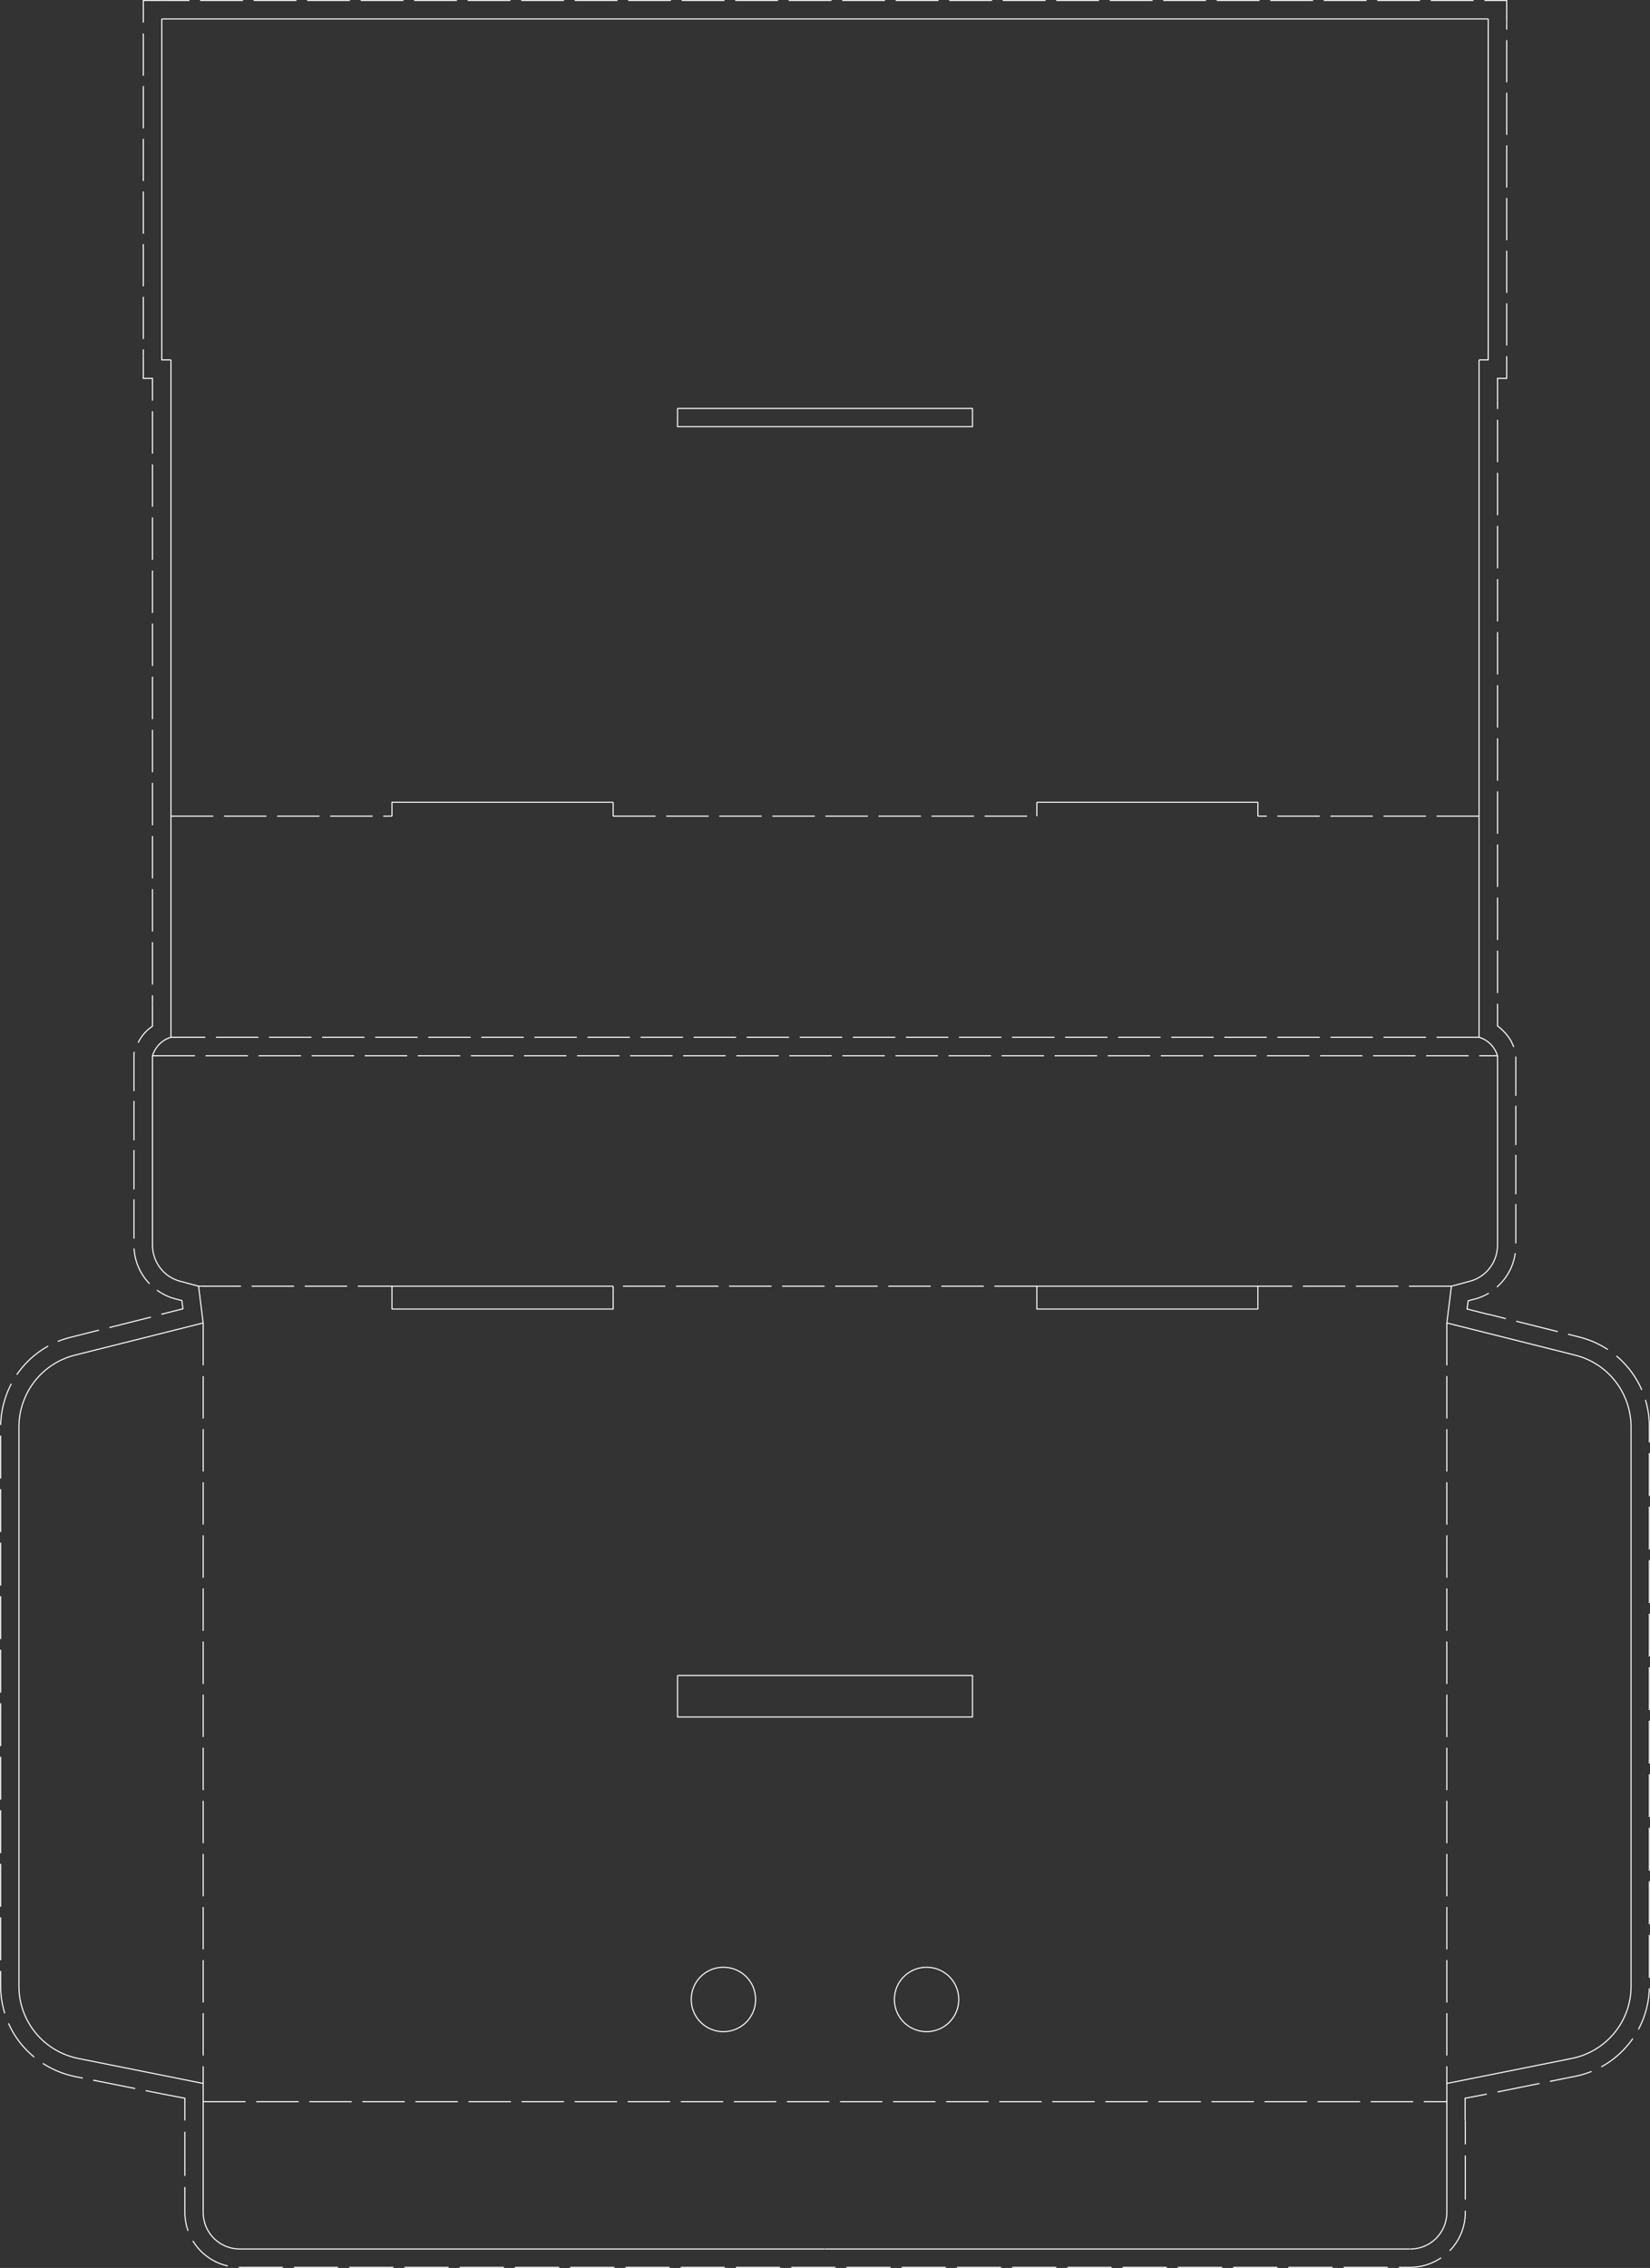 <?xml version="1.0" encoding="UTF-8"?>
<svg xmlns="http://www.w3.org/2000/svg" version="1.1" viewBox="0 0 758.6 1042.3">
  <rect x="0" y="0" width="758.6" height="1042.3" fill="#333333" stroke="none"/>
  <defs>
    <style>
      .cls-1 {
        stroke-dasharray: 20.3 5.1 0 0;
      }

      .cls-1, .cls-2, .cls-3, .cls-4, .cls-5, .cls-6, .cls-7, .cls-8, .cls-9, .cls-10 {
        fill: none;
        stroke-width: .5px;
      }

      .cls-1, .cls-2, .cls-3, .cls-4, .cls-5, .cls-6, .cls-7, .cls-9 {
        stroke: #FFFFFF;
      }

      .cls-1, .cls-2, .cls-3, .cls-4, .cls-5, .cls-6, .cls-7, .cls-9, .cls-10 {
        stroke-miterlimit: 10;
      }

      .cls-2 {
        stroke-dasharray: 0 0;
      }

      .cls-3 {
        stroke-dasharray: 18.1 4.5 0 0;
      }

      .cls-4 {
        stroke-dasharray: 0 0;
      }

      .cls-5 {
        stroke-dasharray: 19.7 4.9 0 0;
      }

      .cls-6 {
        stroke-dasharray: 19.4 4.8 0 0;
      }

      .cls-8 {
        stroke-linejoin: round;
      }

      .cls-8, .cls-10 {
        stroke: #FFFFFF;
      }

      .cls-9, .cls-10 {
        stroke-dasharray: 19.5 4.9 0 0;
      }
    </style>
  </defs>
  <!-- Generator: Adobe Illustrator 28.7.1, SVG Export Plug-In . SVG Version: 1.2.0 Build 142)  -->
  <g>
    <g id="UV_In_Shelf">
      <g>
        <g>
          <path class="cls-7" d="M684.4,604.1l-9.9-2.5.5-3.8,3.1-.8c2.3-.6,4.4-1.5,6.4-2.7"/>
          <path class="cls-2" d="M688.2,591.5h0"/>
          <path class="cls-3" d="M688.2,591.5c5.4-4.7,8.7-11.6,8.7-19.1v-88.5l-.4-1.2c-.4-1.3-.9-2.5-1.5-3.6"/>
          <path class="cls-7" d="M695.1,479.1c-1.6-3-3.9-5.6-6.6-7.6v-10.2"/>
          <line class="cls-2" x1="688.5" y1="456.4" x2="688.5" y2="456.4"/>
          <line class="cls-9" x1="688.5" y1="456.4" x2="688.5" y2="184.1"/>
          <polyline class="cls-7" points="688.5 184.1 688.5 173.9 692.7 173.9 692.7 163.7"/>
          <line class="cls-2" x1="692.7" y1="158.8" x2="692.7" y2="158.8"/>
          <line class="cls-6" x1="692.7" y1="158.8" x2="692.7" y2="10.4"/>
          <polyline class="cls-7" points="692.7 10.4 692.7 .2 682.5 .2"/>
          <line class="cls-2" x1="677.5" y1=".2" x2="677.5" y2=".2"/>
          <line class="cls-5" x1="677.5" y1=".2" x2="76.1" y2=".2"/>
          <polyline class="cls-7" points="76.1 .2 65.9 .2 65.9 10.4"/>
          <line class="cls-2" x1="65.9" y1="15.4" x2="65.9" y2="15.4"/>
          <line class="cls-6" x1="65.9" y1="15.4" x2="65.9" y2="163.7"/>
          <polyline class="cls-7" points="65.9 163.7 65.9 173.9 70.1 173.9 70.1 184.1"/>
          <line class="cls-2" x1="70.1" y1="189" x2="70.1" y2="189"/>
          <line class="cls-9" x1="70.1" y1="189" x2="70.1" y2="461.4"/>
          <path class="cls-7" d="M70.1,461.4v10.2c-2.8,1.9-5.1,4.5-6.6,7.6"/>
          <line class="cls-2" x1="61.8" y1="483.4" x2="61.8" y2="483.4"/>
          <path class="cls-3" d="M61.8,483.4l-.2.5v88.5c0,9.1,4.9,17.3,12.5,21.8"/>
          <path class="cls-7" d="M74.1,594.2c2,1.2,4.1,2.1,6.4,2.7l3.1.8.5,3.8-9.9,2.5"/>
          <line class="cls-2" x1="69.4" y1="605.3" x2="69.4" y2="605.3"/>
          <path class="cls-5" d="M69.4,605.3l-37,9.3c-18.9,4.7-32,21.6-32.1,41.1v257.1c0,9.8,3.4,19.3,9.6,26.8,6.2,7.5,14.9,12.7,24.4,14.7l40.7,8.1"/>
          <polyline class="cls-7" points="75 962.4 85 964.3 85 974.5"/>
          <line class="cls-4" x1="85" y1="979.7" x2="85" y2="979.7"/>
          <path class="cls-1" d="M85,979.7v37c0,6.8,2.7,13.2,7.4,17.9,4.8,4.8,11.2,7.4,18,7.4h537.9c6.8,0,13.2-2.7,18-7.4,4.8-4.8,7.4-11.2,7.4-17.9v-42.2"/>
          <polyline class="cls-7" points="673.6 974.5 673.6 964.3 683.6 962.4"/>
          <line class="cls-2" x1="688.5" y1="961.4" x2="688.5" y2="961.4"/>
          <path class="cls-5" d="M688.5,961.4l35.8-7.2c9.6-1.9,18.3-7.2,24.4-14.7,6.2-7.5,9.6-17.1,9.6-26.8v-257.1c0-19.5-13.2-36.3-32.1-41.1l-41.9-10.5"/>
        </g>
        <g>
          <path class="cls-8" d="M93.4,1016.7c0,9.4,7.5,16.9,16.9,16.9h268.9"/>
          <line class="cls-8" x1="379.3" y1="8.7" x2="74.4" y2="8.7"/>
          <line class="cls-8" x1="78.6" y1="165.4" x2="78.6" y2="375.1"/>
          <line class="cls-8" x1="93.4" y1="965.9" x2="93.4" y2="1016.7"/>
          <path class="cls-8" d="M93.4,608l-59,14.8c-15.1,3.8-25.6,17.3-25.7,32.9v257.1c0,16.2,11.4,30,27.2,33.2l57.5,11.5v8.5"/>
          <path class="cls-8" d="M93.4,608l-2.1-16.9-8.6-2.3c-7.4-2-12.5-8.7-12.6-16.4v-87.2"/>
          <path class="cls-8" d="M78.6,476.7c-4.1,1.2-7.2,4.4-8.5,8.5"/>
          <polyline class="cls-8" points="180.2 375.1 180.2 368.7 281.9 368.7"/>
          <line class="cls-8" x1="281.9" y1="368.7" x2="281.9" y2="375.1"/>
          <line class="cls-8" x1="648.2" y1="1033.6" x2="379.3" y2="1033.6"/>
          <line class="cls-8" x1="680" y1="375.1" x2="680" y2="476.7"/>
          <path class="cls-8" d="M665.2,965.9v50.8c0,9.4-7.5,16.9-16.9,16.9"/>
          <path class="cls-8" d="M665.2,608l59,14.8c15.1,3.8,25.6,17.3,25.7,32.9v257.1c0,16.2-11.4,30-27.2,33.2l-57.5,11.5v8.5"/>
          <path class="cls-8" d="M665.2,608l2.1-16.9,8.6-2.3c7.4-2,12.5-8.7,12.6-16.4v-87.2"/>
          <path class="cls-8" d="M680,476.7c4.1,1.2,7.2,4.4,8.5,8.5"/>
          <polyline class="cls-8" points="578.3 375.1 578.3 368.7 476.7 368.7"/>
          <line class="cls-8" x1="476.7" y1="368.7" x2="476.7" y2="375.1"/>
          <polyline class="cls-8" points="74.4 8.7 74.4 165.4 78.6 165.4"/>
          <line class="cls-8" x1="78.6" y1="375.1" x2="78.6" y2="476.7"/>
          <polyline class="cls-8" points="684.2 8.7 684.2 165.4 680 165.4"/>
          <line class="cls-8" x1="379.3" y1="8.7" x2="684.2" y2="8.7"/>
          <line class="cls-8" x1="680" y1="165.4" x2="680" y2="375.1"/>
          <polyline class="cls-8" points="281.9 591.1 180.2 591.1 180.2 601.6 281.9 601.6 281.9 591.1"/>
          <polyline class="cls-8" points="476.7 591.1 476.7 601.6 578.3 601.6 578.3 591.1 476.7 591.1"/>
          <polyline class="cls-8" points="311.5 187.7 447.1 187.7 447.1 196.1 311.5 196.1 311.5 187.7"/>
          <polyline class="cls-8" points="311.5 770 447.1 770 447.1 789.1 311.5 789.1 311.5 770"/>
          <path class="cls-8" d="M332.6,933.7c8.2,0,14.8-6.6,14.8-14.8,0-8.2-6.6-14.8-14.8-14.8-8.2,0-14.8,6.6-14.8,14.8,0,8.2,6.6,14.8,14.8,14.8"/>
          <path class="cls-8" d="M426,933.7c-8.2,0-14.8-6.6-14.8-14.8,0-8.2,6.6-14.8,14.8-14.8,8.2,0,14.8,6.6,14.8,14.8,0,8.2-6.6,14.8-14.8,14.8"/>
          <line class="cls-10" x1="93.4" y1="965.9" x2="665.2" y2="965.9"/>
          <line class="cls-10" x1="91.3" y1="591.1" x2="180.2" y2="591.1"/>
          <line class="cls-10" x1="70.1" y1="485.2" x2="688.5" y2="485.2"/>
          <line class="cls-10" x1="680" y1="476.7" x2="78.6" y2="476.7"/>
          <line class="cls-10" x1="78.6" y1="375.1" x2="180.2" y2="375.1"/>
          <line class="cls-10" x1="93.4" y1="608" x2="93.4" y2="957.4"/>
          <line class="cls-10" x1="281.9" y1="375.1" x2="476.7" y2="375.1"/>
          <line class="cls-10" x1="667.3" y1="591.1" x2="578.3" y2="591.1"/>
          <line class="cls-10" x1="680" y1="375.1" x2="578.3" y2="375.1"/>
          <line class="cls-10" x1="665.2" y1="608" x2="665.2" y2="957.4"/>
          <line class="cls-10" x1="476.7" y1="591.1" x2="281.9" y2="591.1"/>
        </g>
      </g>
    </g>
  </g>
</svg>